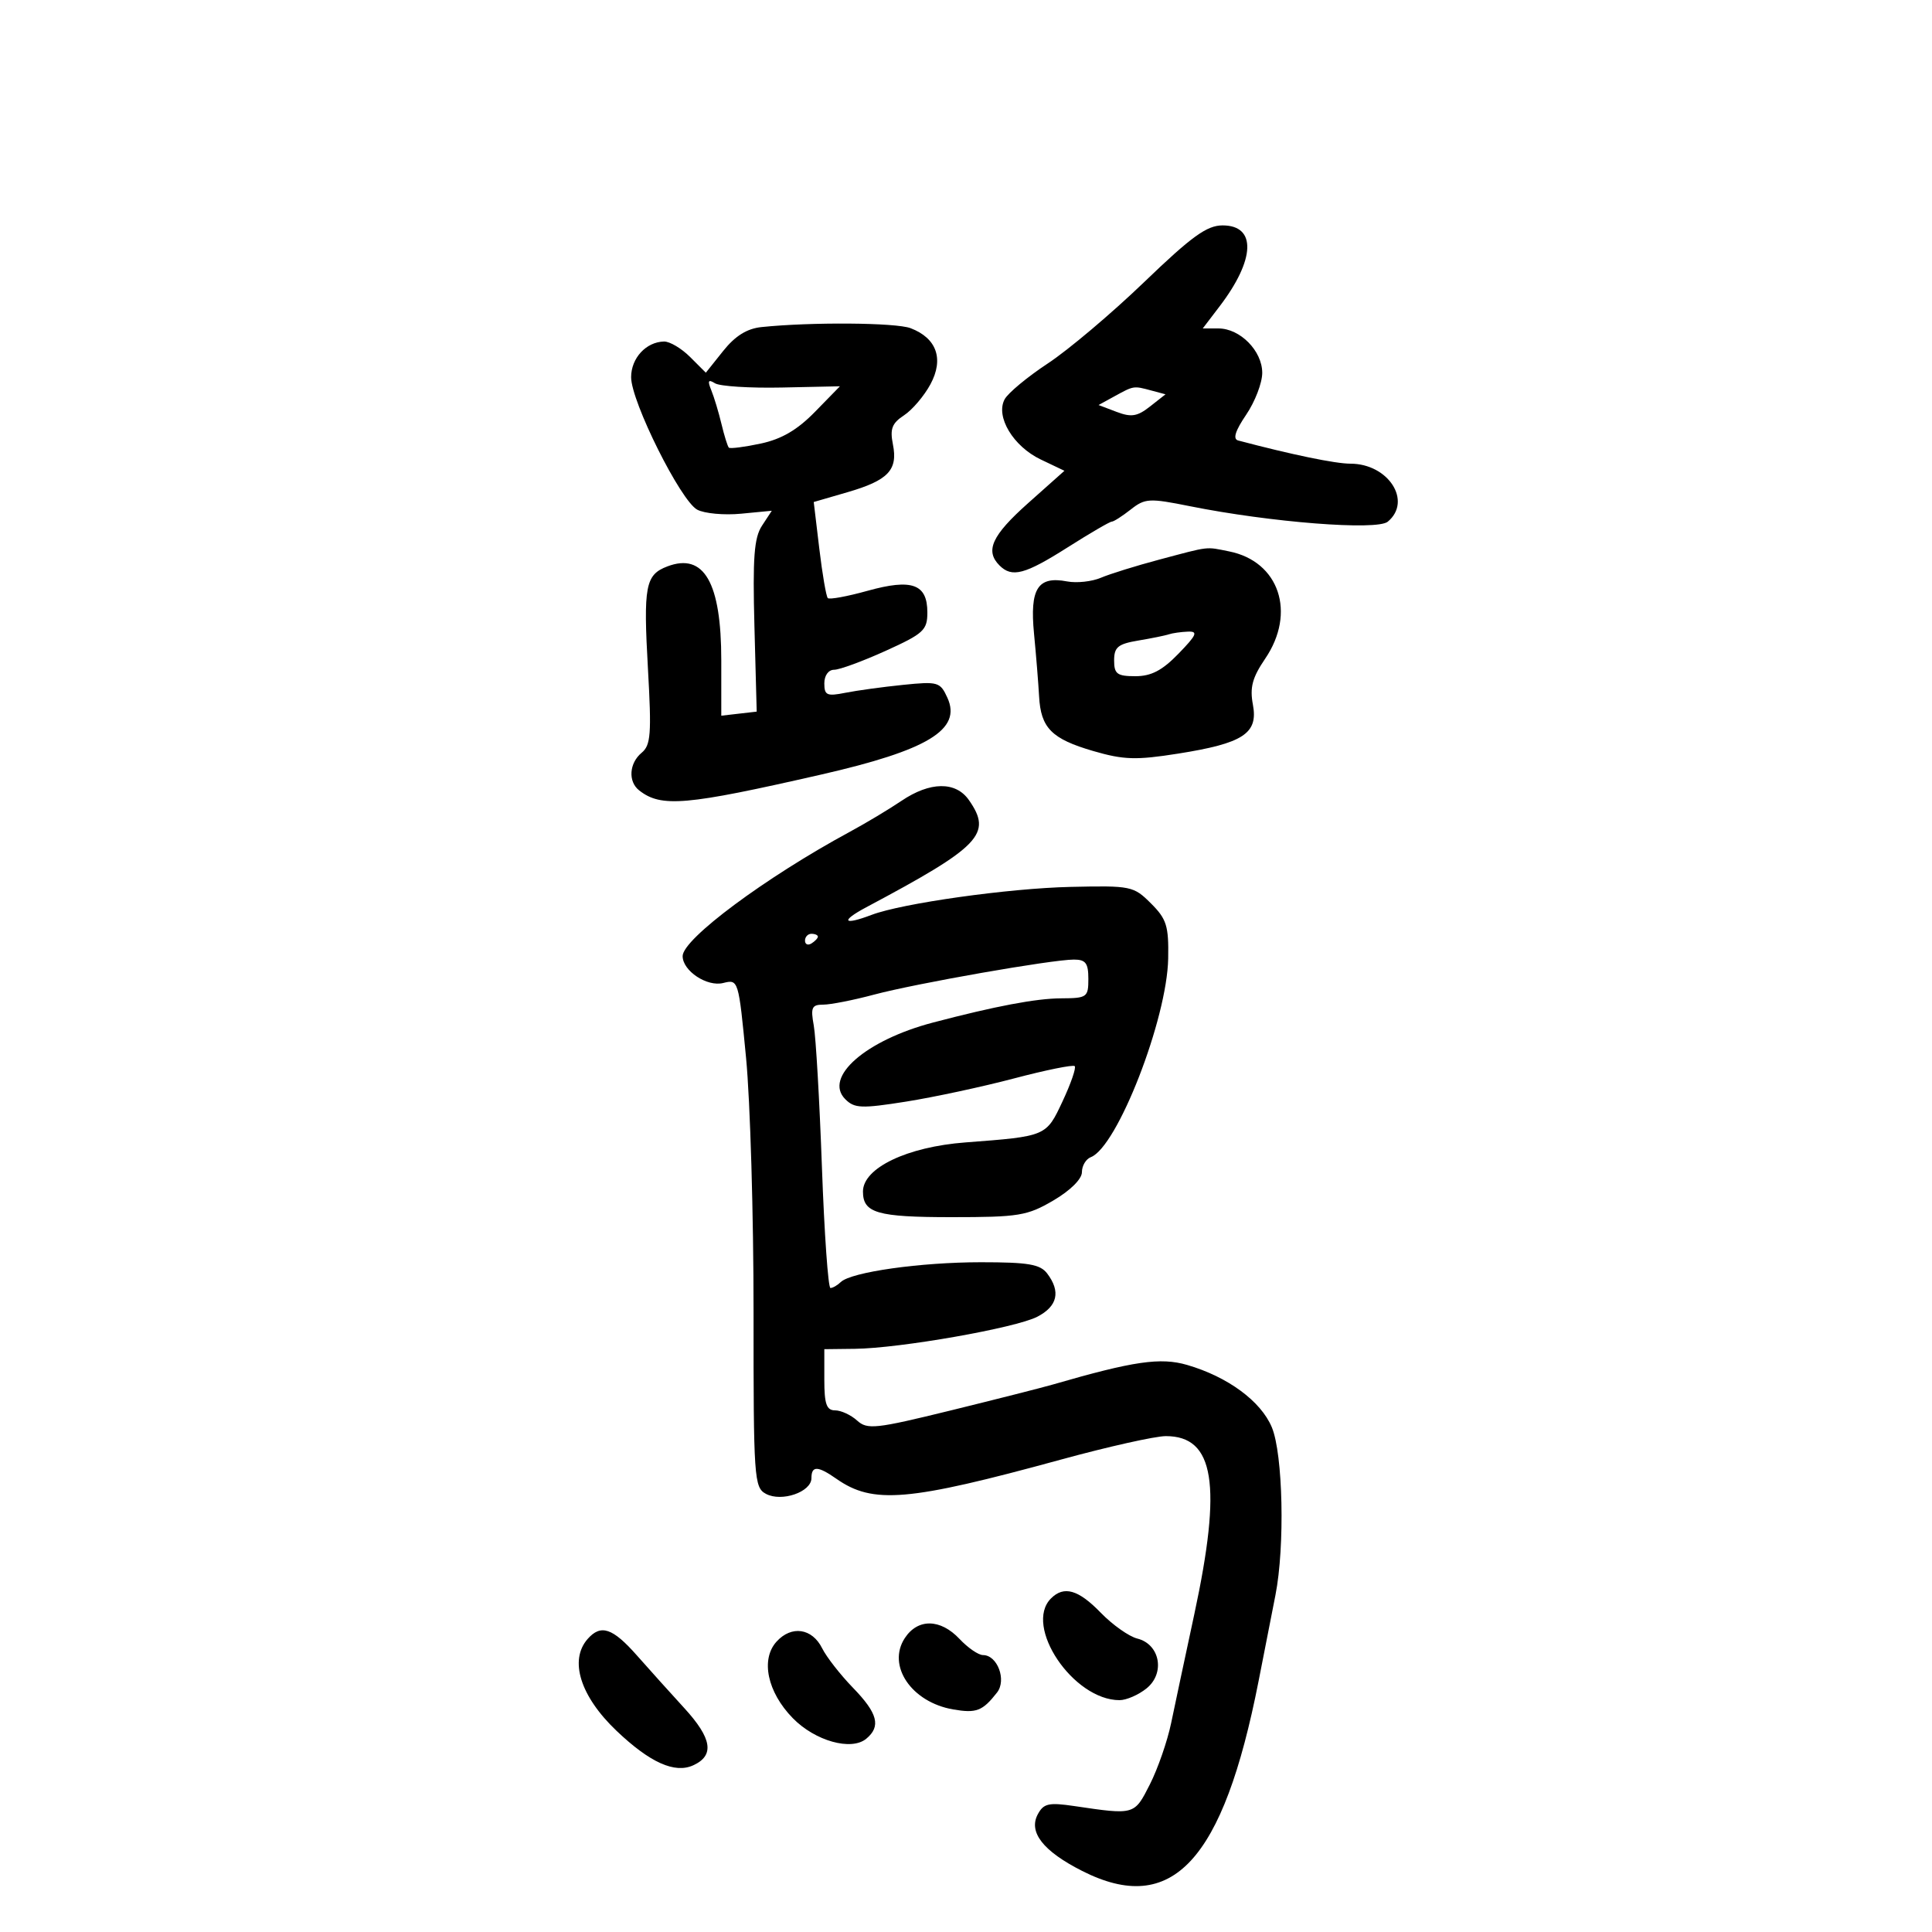 <svg xmlns="http://www.w3.org/2000/svg" width="300" height="300" viewBox="0 0 300 300" version="1.1">
	<path d="M 177.660 43.808 C 172.622 48.653, 165.901 54.330, 162.724 56.423 C 159.547 58.516, 156.520 61.029, 155.997 62.006 C 154.557 64.696, 157.331 69.311, 161.617 71.354 L 165.284 73.103 159.642 78.131 C 154.018 83.144, 152.924 85.524, 155.200 87.800 C 157.142 89.742, 159.134 89.213, 165.790 84.990 C 169.250 82.796, 172.329 81, 172.632 81 C 172.936 81, 174.261 80.153, 175.576 79.119 C 177.799 77.370, 178.446 77.333, 184.734 78.596 C 197.293 81.116, 213.800 82.411, 215.491 81.008 C 219.330 77.821, 215.583 72, 209.692 72 C 207.359 72, 200.607 70.605, 192.257 68.397 C 191.408 68.172, 191.804 66.904, 193.507 64.395 C 194.878 62.374, 196 59.451, 196 57.899 C 196 54.485, 192.562 51, 189.193 51 L 186.763 51 189.380 47.568 C 194.933 40.288, 195.127 35, 189.842 35 C 187.401 35, 185.059 36.693, 177.660 43.808 M 118.242 50.788 C 115.980 51.024, 114.160 52.160, 112.292 54.501 L 109.601 57.873 107.164 55.437 C 105.824 54.097, 104.001 53.014, 103.114 53.032 C 100.327 53.087, 98 55.609, 98 58.573 C 98 62.353, 105.691 77.764, 108.265 79.142 C 109.380 79.738, 112.441 80.020, 115.068 79.768 L 119.844 79.309 118.319 81.636 C 117.096 83.503, 116.864 86.585, 117.147 97.231 L 117.500 110.500 114.750 110.816 L 112 111.133 112 102.517 C 112 90.455, 109.317 85.788, 103.628 87.951 C 100.214 89.249, 99.886 90.984, 100.616 103.899 C 101.185 113.970, 101.054 115.710, 99.637 116.887 C 97.692 118.500, 97.503 121.366, 99.250 122.733 C 102.675 125.413, 106.445 125.085, 127.500 120.276 C 144.091 116.488, 149.361 113.284, 147.115 108.353 C 145.994 105.894, 145.650 105.793, 140.218 106.347 C 137.073 106.667, 133.037 107.221, 131.250 107.578 C 128.404 108.146, 128 107.964, 128 106.113 C 128 104.888, 128.639 104, 129.522 104 C 130.359 104, 133.959 102.678, 137.522 101.063 C 143.419 98.389, 144 97.854, 144 95.098 C 144 90.680, 141.614 89.818, 134.706 91.741 C 131.566 92.615, 128.791 93.125, 128.540 92.873 C 128.289 92.622, 127.695 89.162, 127.220 85.185 L 126.356 77.952 131.594 76.430 C 137.924 74.589, 139.447 72.987, 138.651 69.003 C 138.169 66.597, 138.507 65.714, 140.379 64.488 C 141.658 63.649, 143.505 61.477, 144.483 59.661 C 146.596 55.737, 145.447 52.501, 141.394 50.960 C 139.101 50.088, 125.903 49.990, 118.242 50.788 M 110.445 60.586 C 110.877 61.639, 111.589 63.998, 112.028 65.829 C 112.466 67.660, 112.983 69.316, 113.175 69.509 C 113.368 69.701, 115.587 69.419, 118.106 68.882 C 121.368 68.186, 123.801 66.764, 126.555 63.944 L 130.423 59.982 121.413 60.175 C 116.457 60.280, 111.785 59.985, 111.031 59.519 C 109.974 58.866, 109.840 59.110, 110.445 60.586 M 173.042 61.544 L 170.585 62.892 173.376 63.953 C 175.666 64.823, 176.599 64.674, 178.573 63.121 L 180.980 61.228 178.740 60.628 C 176.003 59.894, 176.070 59.883, 173.042 61.544 M 180 86.899 C 176.425 87.850, 172.352 89.116, 170.949 89.713 C 169.547 90.310, 167.181 90.566, 165.694 90.282 C 161.142 89.412, 159.887 91.393, 160.562 98.384 C 160.887 101.748, 161.241 106.131, 161.349 108.124 C 161.615 113.045, 163.295 114.739, 169.777 116.624 C 174.488 117.993, 176.403 118.052, 182.897 117.027 C 193.048 115.426, 195.391 113.898, 194.552 109.425 C 194.049 106.746, 194.455 105.225, 196.457 102.279 C 201.308 95.139, 198.633 87.177, 190.861 85.622 C 187.131 84.876, 187.981 84.776, 180 86.899 M 181.500 98.497 C 180.950 98.684, 178.813 99.118, 176.750 99.463 C 173.605 99.989, 173 100.487, 173 102.545 C 173 104.656, 173.463 105, 176.304 105 C 178.767 105, 180.471 104.109, 183 101.500 C 185.841 98.569, 186.076 98.013, 184.446 98.079 C 183.376 98.122, 182.050 98.311, 181.500 98.497 M 139.982 124.354 C 138.067 125.648, 134.475 127.802, 132 129.141 C 118.870 136.241, 106 145.806, 106 148.464 C 106 150.756, 109.790 153.269, 112.297 152.640 C 114.659 152.047, 114.682 152.125, 115.849 164.272 C 116.495 170.997, 117.018 188.747, 117.011 203.715 C 117.001 229.605, 117.094 230.980, 118.935 231.965 C 121.376 233.271, 126 231.674, 126 229.525 C 126 227.573, 126.982 227.599, 129.880 229.628 C 135.560 233.607, 141.006 233.140, 164.778 226.634 C 172.081 224.635, 179.393 223, 181.028 223 C 188.584 223, 189.783 230.493, 185.453 250.646 C 184.052 257.166, 182.430 264.786, 181.849 267.581 C 181.268 270.375, 179.783 274.650, 178.551 277.081 C 176.129 281.855, 176.209 281.832, 166.849 280.449 C 162.843 279.857, 162.052 280.035, 161.146 281.726 C 159.664 284.496, 161.978 287.449, 168.036 290.518 C 181.997 297.593, 189.939 289.039, 195.439 261 C 196.356 256.325, 197.533 250.328, 198.053 247.674 C 199.534 240.127, 199.223 225.778, 197.490 221.629 C 195.794 217.572, 190.648 213.784, 184.333 211.946 C 180.200 210.743, 176.027 211.352, 163.500 214.984 C 161.850 215.462, 154.724 217.271, 147.664 219.004 C 135.921 221.885, 134.679 222.019, 133.085 220.577 C 132.127 219.710, 130.590 219, 129.671 219 C 128.344 219, 128 218.022, 128 214.250 L 128 209.500 132.750 209.444 C 139.761 209.361, 157.701 206.206, 161.073 204.462 C 164.215 202.837, 164.737 200.555, 162.608 197.750 C 161.517 196.312, 159.680 196, 152.323 196 C 142.920 196, 132.161 197.522, 130.550 199.081 C 130.027 199.586, 129.309 200, 128.953 200 C 128.597 200, 128.001 191.563, 127.629 181.250 C 127.257 170.938, 126.687 161.037, 126.363 159.250 C 125.853 156.442, 126.054 156, 127.838 156 C 128.973 156, 132.512 155.302, 135.701 154.450 C 142.227 152.705, 163.306 149.007, 166.750 149.003 C 168.584 149.001, 169 149.555, 169 152 C 169 154.859, 168.801 155.001, 164.750 155.021 C 160.877 155.040, 154.543 156.238, 144.878 158.779 C 134.424 161.528, 127.847 167.276, 131.256 170.685 C 132.682 172.111, 133.764 172.154, 140.684 171.059 C 144.983 170.379, 152.533 168.758, 157.462 167.457 C 162.391 166.156, 166.630 165.297, 166.882 165.548 C 167.133 165.800, 166.289 168.248, 165.005 170.988 C 162.438 176.470, 162.517 176.436, 149.913 177.394 C 140.844 178.083, 134 181.364, 134 185.022 C 134 188.360, 136.216 189, 147.772 189 C 158.209 189, 159.508 188.787, 163.572 186.405 C 166.205 184.862, 168 183.081, 168 182.012 C 168 181.023, 168.622 179.975, 169.383 179.683 C 173.493 178.106, 181.225 158.250, 181.395 148.835 C 181.487 143.770, 181.155 142.710, 178.716 140.277 C 176.018 137.586, 175.632 137.507, 166.237 137.717 C 156.630 137.932, 140.074 140.261, 135.332 142.064 C 130.915 143.743, 130.437 143.049, 134.515 140.878 C 152.286 131.417, 154.131 129.487, 150.443 124.223 C 148.401 121.307, 144.416 121.357, 139.982 124.354 M 125 146.059 C 125 146.641, 125.450 146.840, 126 146.500 C 126.550 146.160, 127 145.684, 127 145.441 C 127 145.198, 126.550 145, 126 145 C 125.450 145, 125 145.477, 125 146.059 M 163.200 248.200 C 158.905 252.495, 166.652 264, 173.840 264 C 174.906 264, 176.796 263.176, 178.040 262.169 C 180.958 259.806, 180.126 255.321, 176.605 254.437 C 175.305 254.111, 172.748 252.304, 170.924 250.422 C 167.448 246.836, 165.209 246.191, 163.200 248.200 M 140.496 254.365 C 137.689 258.649, 141.530 264.317, 148 265.437 C 151.611 266.062, 152.565 265.695, 154.819 262.814 C 156.333 260.880, 154.878 257, 152.639 257 C 151.929 257, 150.292 255.875, 149 254.500 C 146.031 251.339, 142.516 251.283, 140.496 254.365 M 91.250 254.496 C 88.341 257.800, 90.110 263.414, 95.750 268.775 C 100.930 273.699, 104.771 275.425, 107.639 274.119 C 110.987 272.593, 110.574 269.944, 106.250 265.226 C 104.188 262.975, 100.884 259.303, 98.910 257.067 C 95.123 252.777, 93.301 252.166, 91.250 254.496 M 120.576 254.916 C 118.077 257.678, 119.158 262.759, 123.103 266.794 C 126.571 270.341, 132.191 271.916, 134.511 269.991 C 136.829 268.068, 136.300 266.042, 132.442 262.068 C 130.486 260.051, 128.337 257.299, 127.667 255.951 C 126.111 252.817, 122.900 252.348, 120.576 254.916" stroke="none" fill="black" fill-rule="evenodd"/>
</svg>